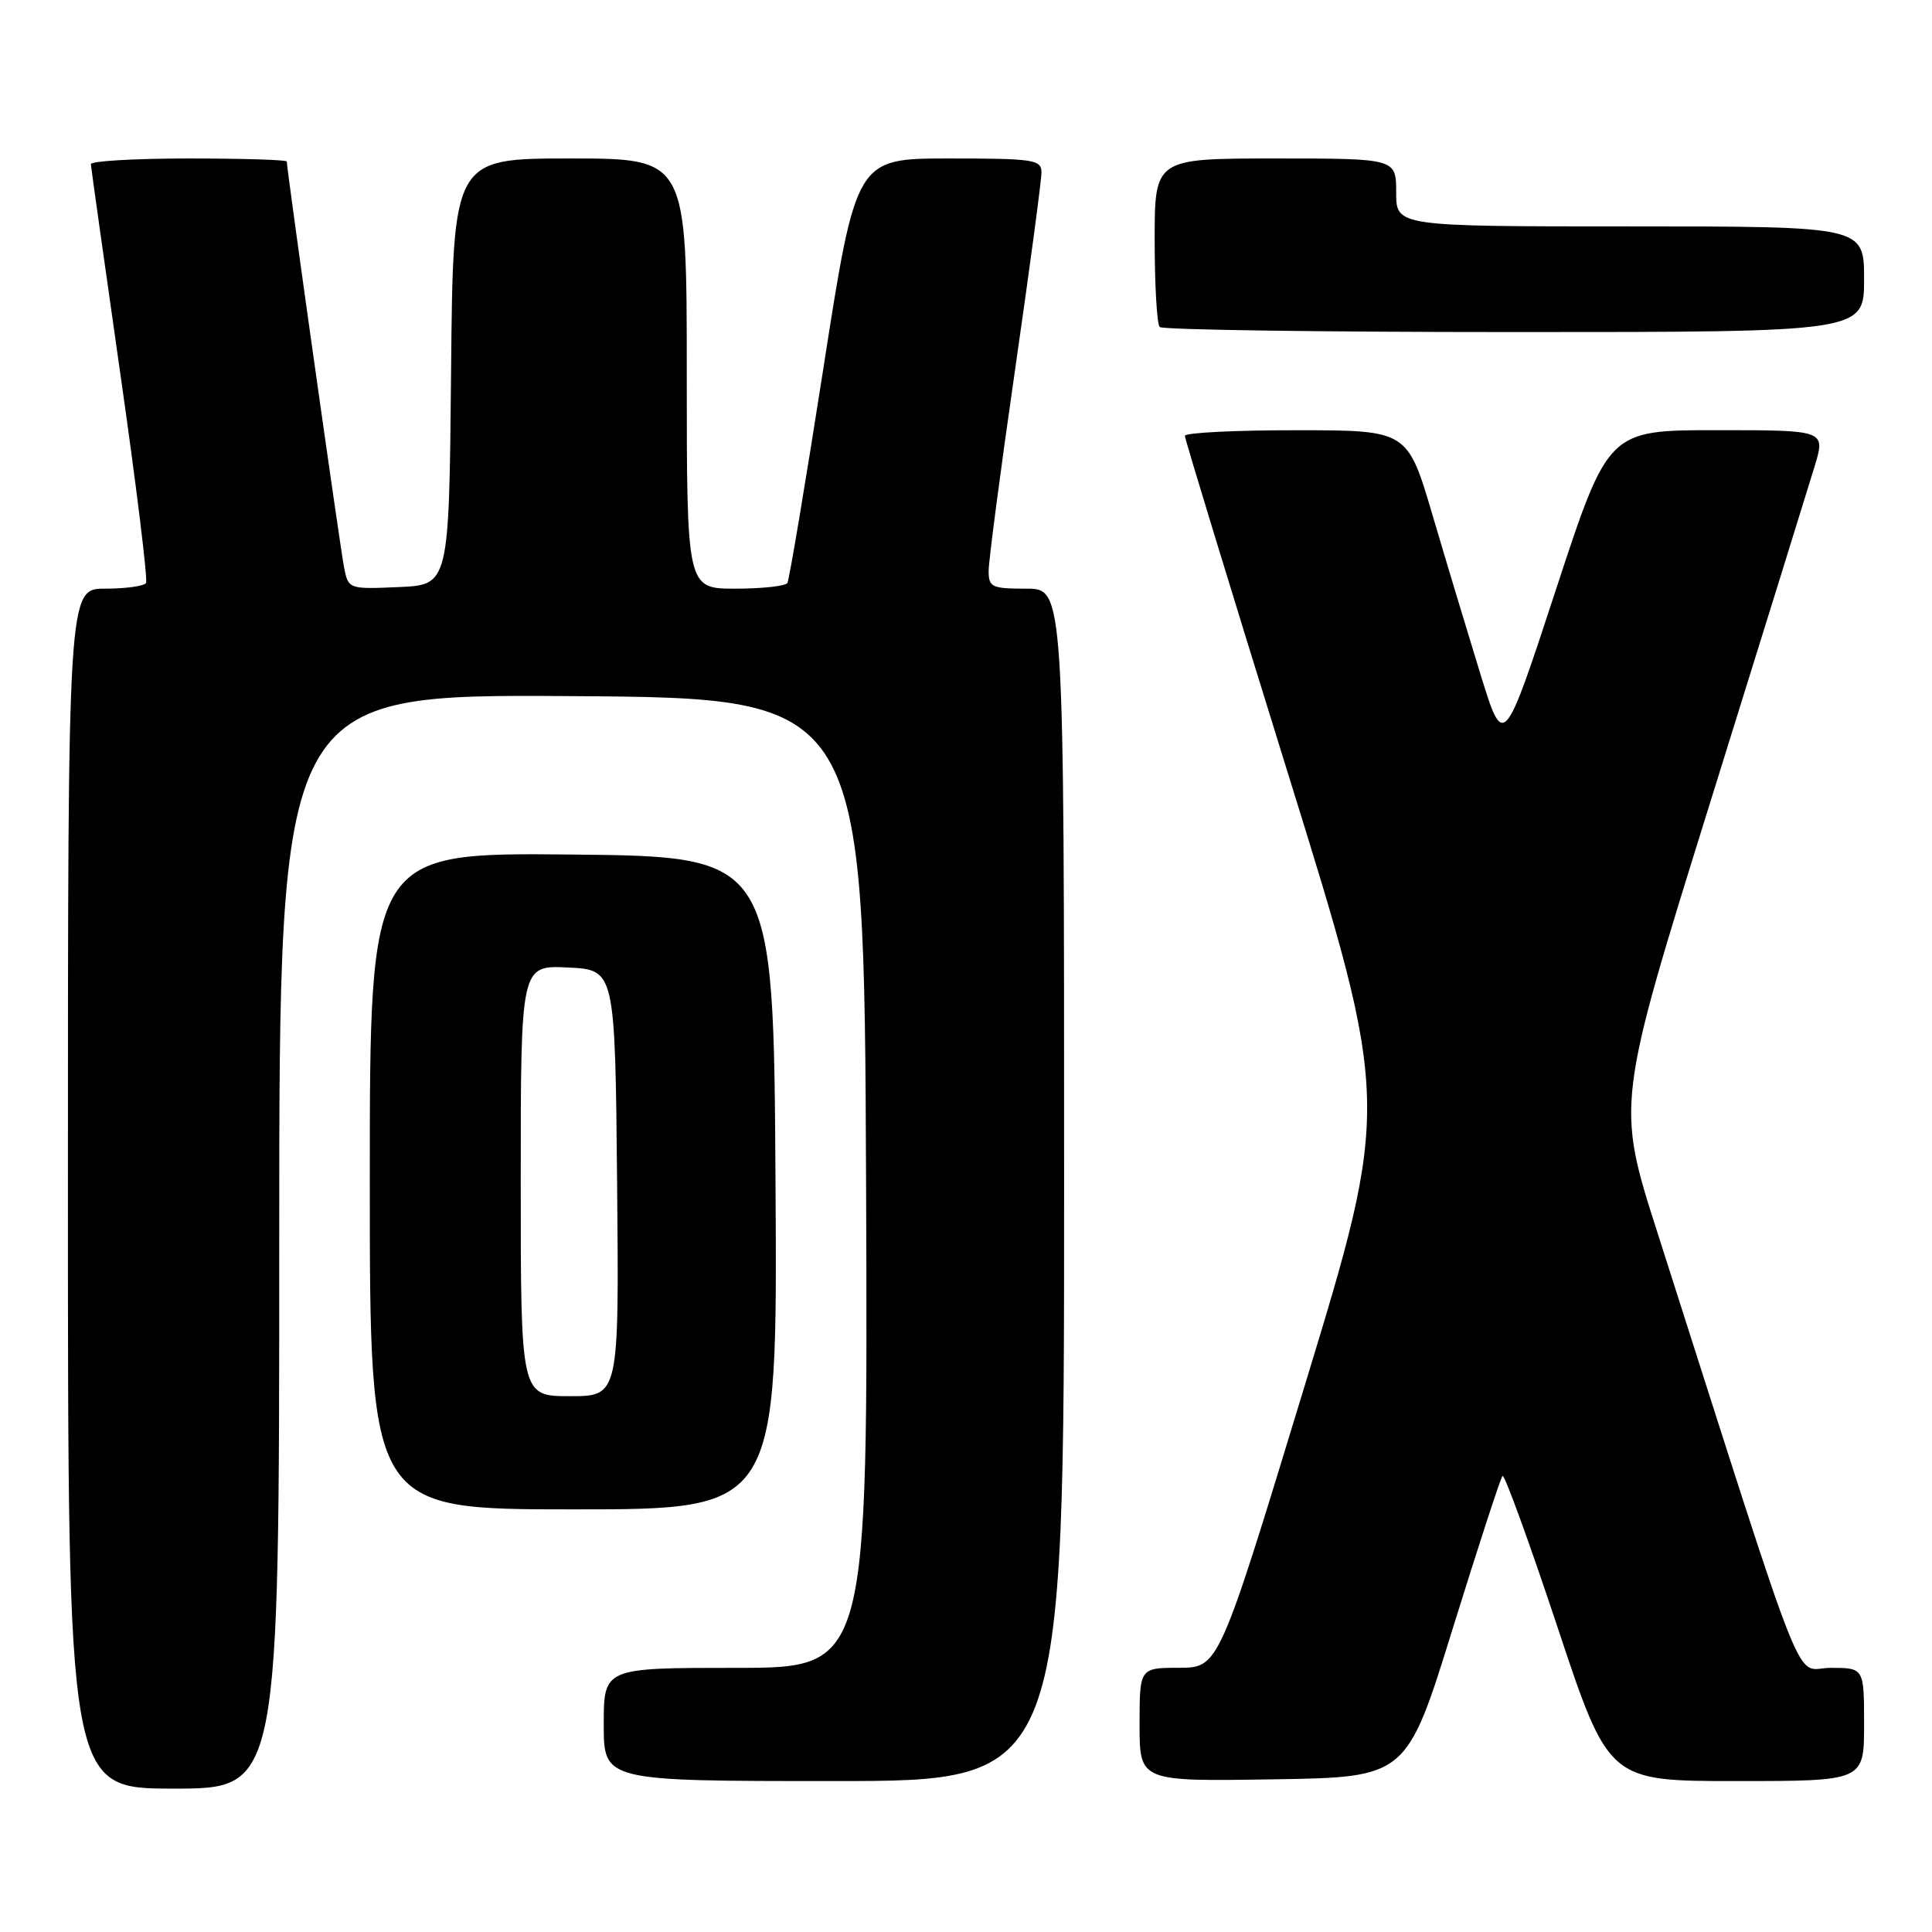 <?xml version="1.0" encoding="UTF-8" standalone="no"?>
<!DOCTYPE svg PUBLIC "-//W3C//DTD SVG 1.1//EN" "http://www.w3.org/Graphics/SVG/1.1/DTD/svg11.dtd" >
<svg xmlns="http://www.w3.org/2000/svg" xmlns:xlink="http://www.w3.org/1999/xlink" version="1.1" viewBox="0 0 256 256">
 <g >
 <path fill="currentColor"
d=" M 37.00 164.49 C 37.00 91.98 37.00 91.98 75.75 92.24 C 114.50 92.50 114.50 92.50 114.76 156.75 C 115.01 221.00 115.01 221.00 97.51 221.00 C 80.00 221.00 80.00 221.00 80.00 228.50 C 80.00 236.00 80.00 236.00 110.50 236.00 C 141.00 236.00 141.00 236.00 141.00 157.00 C 141.00 78.00 141.00 78.00 136.00 78.00 C 131.41 78.00 131.00 77.81 131.00 75.64 C 131.00 74.34 132.57 62.35 134.50 49.00 C 136.43 35.65 138.00 23.89 138.00 22.86 C 138.00 21.15 137.03 21.00 125.72 21.00 C 113.44 21.00 113.44 21.00 109.11 48.75 C 106.73 64.01 104.58 76.84 104.33 77.25 C 104.09 77.66 100.98 78.00 97.44 78.00 C 91.00 78.00 91.00 78.00 91.00 49.50 C 91.00 21.00 91.00 21.00 75.52 21.00 C 60.03 21.00 60.03 21.00 59.77 49.25 C 59.50 77.50 59.50 77.50 52.84 77.79 C 46.26 78.08 46.17 78.05 45.61 75.29 C 45.11 72.87 38.00 22.48 38.00 21.40 C 38.00 21.18 32.15 21.00 25.00 21.00 C 17.85 21.00 12.02 21.34 12.04 21.75 C 12.06 22.16 13.82 34.65 15.94 49.50 C 18.07 64.35 19.60 76.84 19.35 77.25 C 19.09 77.66 16.66 78.00 13.94 78.00 C 9.00 78.00 9.00 78.00 9.00 157.50 C 9.00 237.00 9.00 237.00 23.00 237.00 C 37.00 237.00 37.00 237.00 37.00 164.49 Z  M 192.50 215.77 C 195.87 204.93 198.83 195.84 199.09 195.57 C 199.35 195.31 202.62 204.30 206.36 215.55 C 213.15 236.00 213.15 236.00 230.07 236.00 C 247.00 236.00 247.00 236.00 247.00 228.50 C 247.00 221.00 247.00 221.00 242.55 221.00 C 237.60 221.00 240.02 227.11 219.64 163.39 C 214.16 146.28 214.16 146.28 226.59 106.39 C 233.43 84.45 239.67 64.36 240.46 61.75 C 241.89 57.00 241.89 57.00 227.49 57.00 C 213.10 57.00 213.10 57.00 206.17 78.13 C 199.24 99.26 199.24 99.26 196.18 89.38 C 194.51 83.95 191.64 74.44 189.82 68.26 C 186.50 57.01 186.50 57.01 171.75 57.01 C 163.64 57.00 157.00 57.34 157.00 57.75 C 157.00 58.16 163.13 78.24 170.63 102.38 C 184.26 146.25 184.26 146.25 172.88 183.61 C 161.50 220.97 161.50 220.97 156.25 220.99 C 151.00 221.00 151.00 221.00 151.00 228.52 C 151.00 236.05 151.00 236.05 168.69 235.77 C 186.39 235.50 186.39 235.50 192.50 215.77 Z  M 102.76 156.75 C 102.50 113.50 102.50 113.50 75.75 113.23 C 49.00 112.97 49.00 112.97 49.00 156.48 C 49.00 200.00 49.00 200.00 76.01 200.00 C 103.02 200.00 103.02 200.00 102.76 156.75 Z  M 247.00 37.00 C 247.00 30.00 247.00 30.00 216.00 30.00 C 185.00 30.00 185.00 30.00 185.00 25.50 C 185.00 21.00 185.00 21.00 169.00 21.00 C 153.00 21.00 153.00 21.00 153.00 31.83 C 153.00 37.79 153.30 42.97 153.67 43.33 C 154.03 43.70 175.18 44.00 200.67 44.00 C 247.00 44.00 247.00 44.00 247.00 37.00 Z  M 69.00 156.45 C 69.00 127.90 69.00 127.90 75.25 128.20 C 81.50 128.50 81.50 128.50 81.77 156.75 C 82.03 185.00 82.03 185.00 75.52 185.00 C 69.00 185.00 69.00 185.00 69.00 156.45 Z "/>
</g>
</svg>